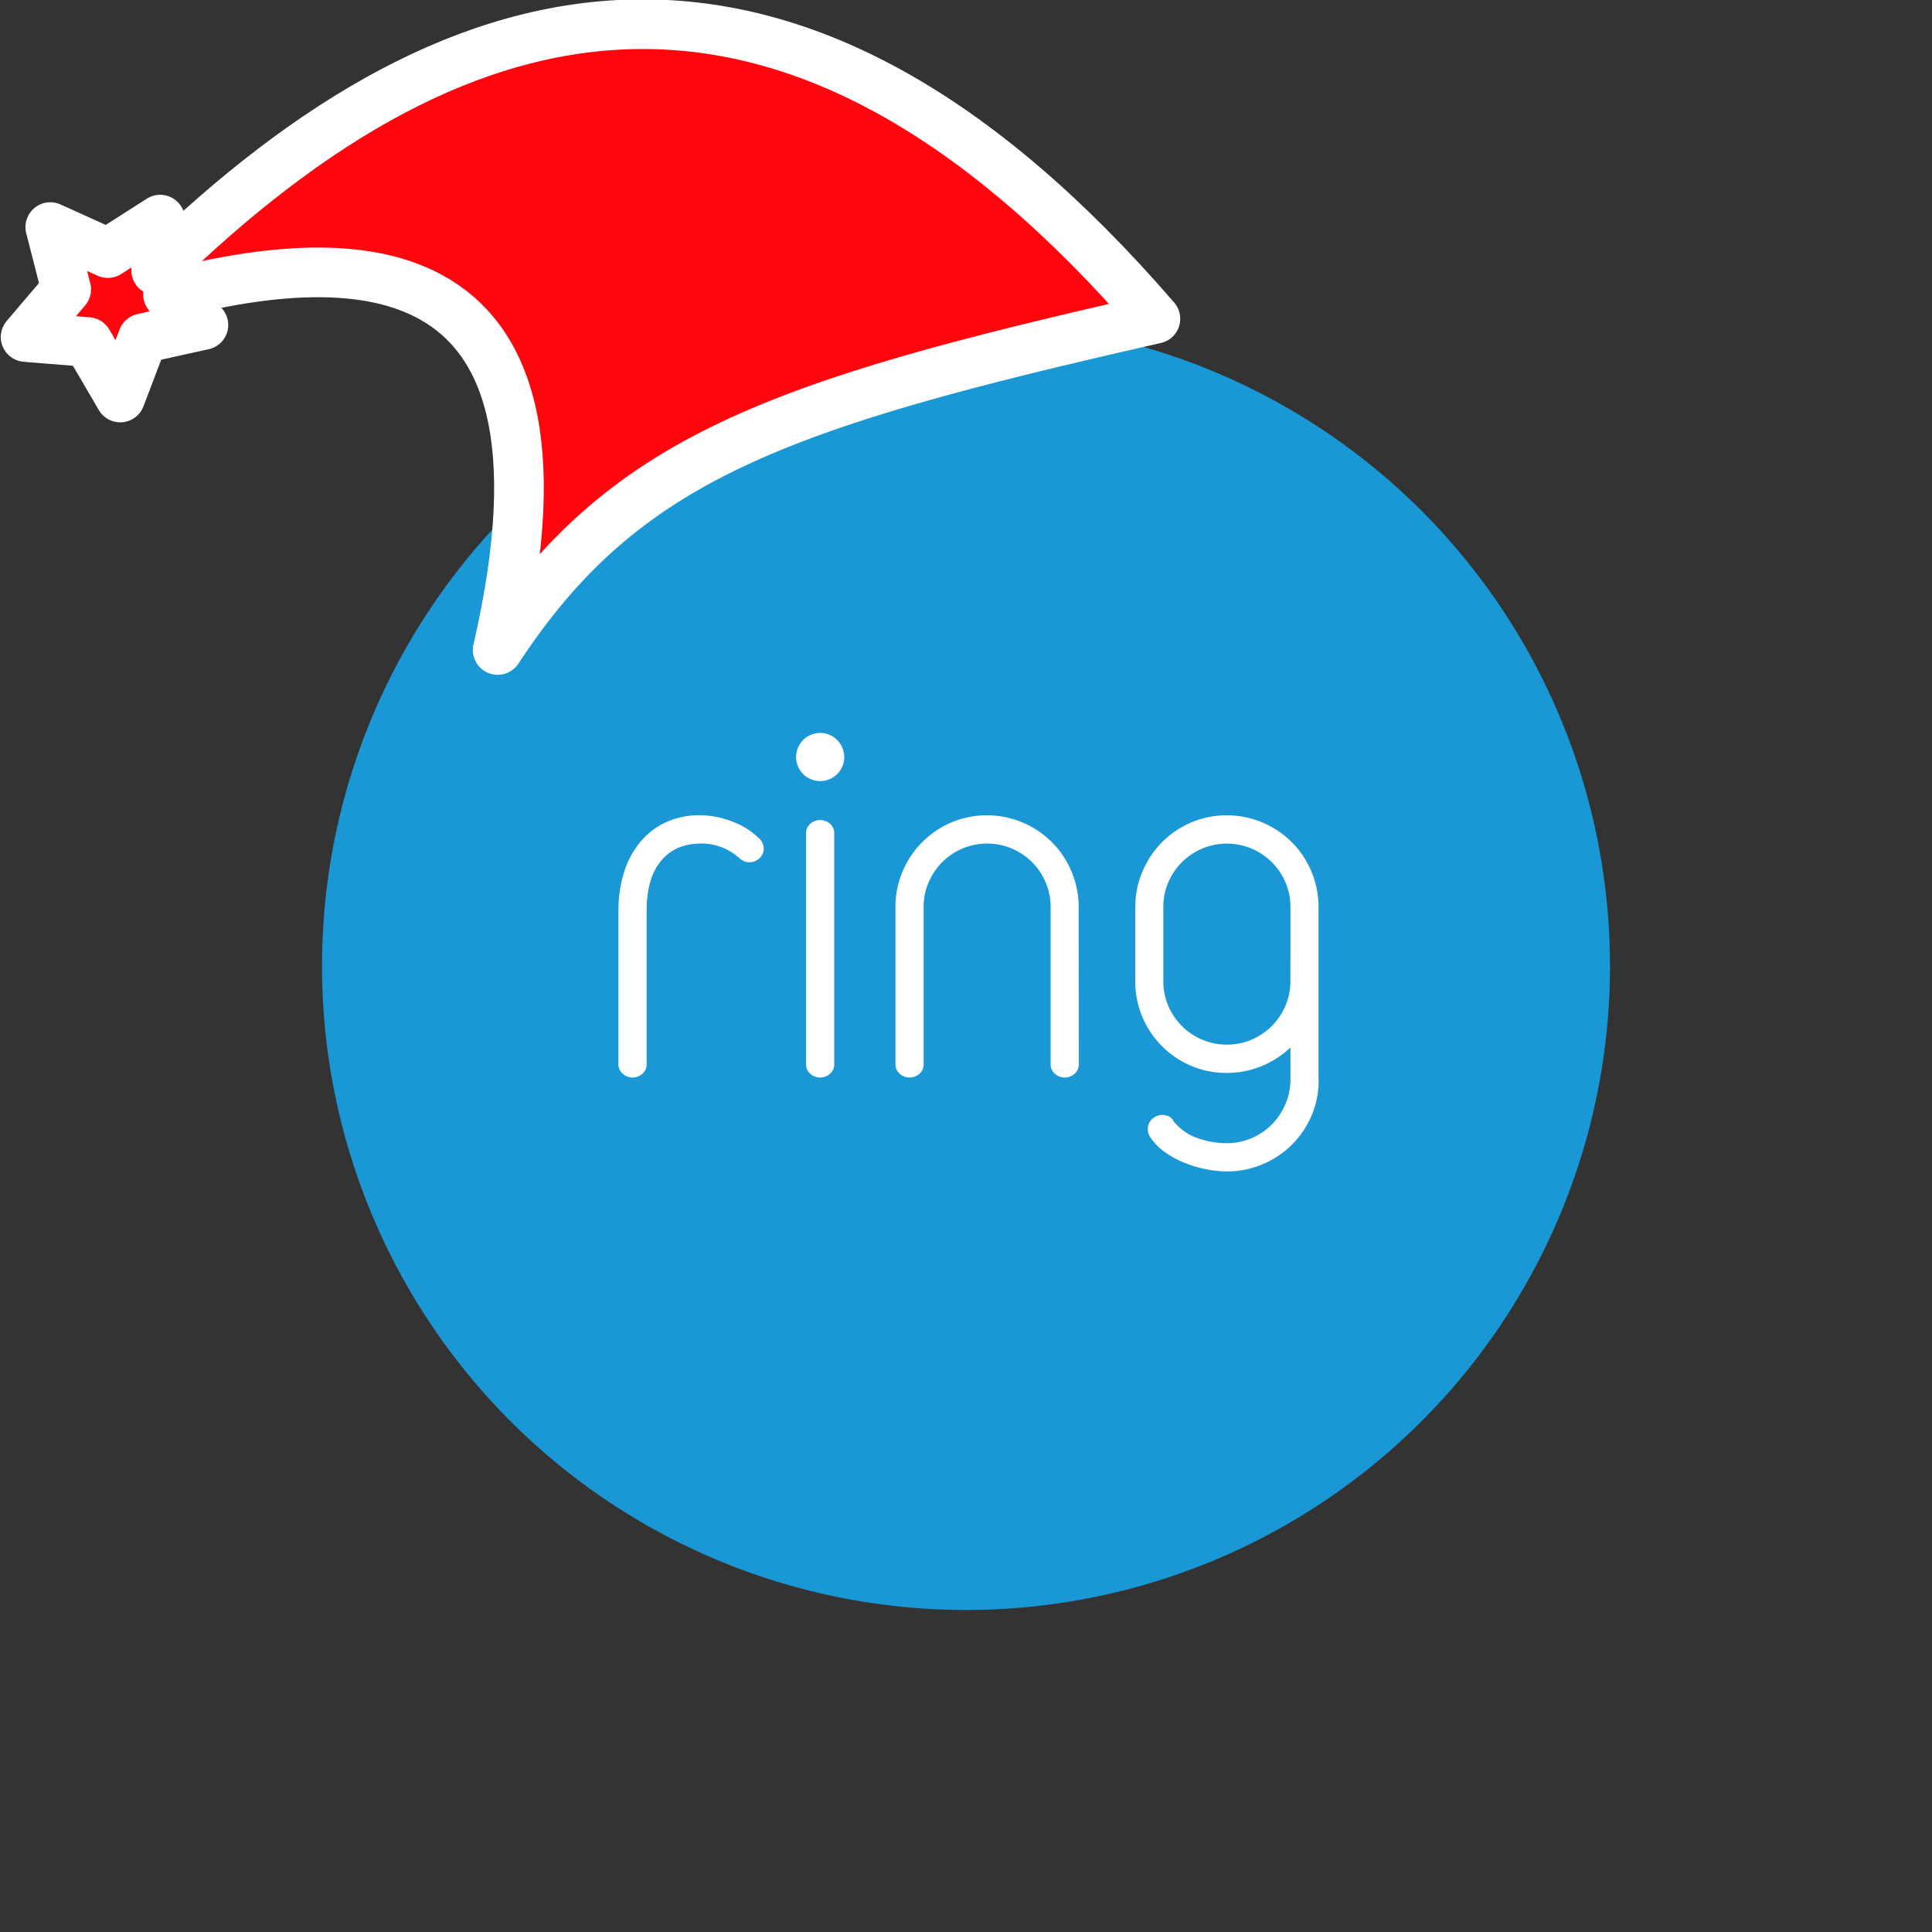 <svg xmlns="http://www.w3.org/2000/svg" viewBox="0 0 1536 1536">
   <rect x="0" y="0" width="1536" height="1536" fill="#333333" stroke="none"/>
   <g id="original" transform="translate(256,256)"><circle cx="512" cy="512" r="512" style="fill:#1998d5"/>
   <path d="M792.37 602.5a70.75 70.75 0 0 1-5.71 28.56 72.24 72.24 0 0 1-38.79 38.51 71.17 71.17 0 0 1-28.42 5.73 85.72 85.72 0 0 1-16.45-1.7 94 94 0 0 1-17.14-5.06 73.86 73.86 0 0 1-15.69-8.54 46.86 46.86 0 0 1-11.76-12 10.67 10.67 0 0 1-1.86-6.38 10.25 10.25 0 0 1 3.53-8 11.69 11.69 0 0 1 8-3.2 12.83 12.83 0 0 1 4.66.93 9.09 9.09 0 0 1 4.31 3.94 1.07 1.07 0 0 0 .37.74l1.48 1.51a41.89 41.89 0 0 0 18.51 11.76 70.8 70.8 0 0 0 21.88 3.57 49.18 49.18 0 0 0 19.63-3.94A50.78 50.78 0 0 0 765.86 622a49.06 49.06 0 0 0 4.08-19.51v-25.72a72.66 72.66 0 0 1-22.85 14.78 71.66 71.66 0 0 1-27.68 5.45 70.66 70.66 0 0 1-28.56-5.71 72.77 72.77 0 0 1-38.51-38.51 70.52 70.52 0 0 1-5.73-28.58v-59a70.94 70.94 0 0 1 5.73-28.42 73.17 73.17 0 0 1 15.5-23.2A74.28 74.28 0 0 1 690.72 398a73.07 73.07 0 0 1 57.14 0 72.62 72.62 0 0 1 44.4 67.11v137.37zm-22.43-137.33a49.13 49.13 0 0 0-3.94-19.62 50.63 50.63 0 0 0-93.21 0 49.5 49.5 0 0 0-3.9 19.6v58.71a49.48 49.48 0 0 0 3.9 19.79 50.9 50.9 0 0 0 10.86 16.08 50.36 50.36 0 0 0 16.1 10.83 50.5 50.5 0 0 0 66.16-26.91 49.11 49.11 0 0 0 4-19.79zM601.71 589.42a10.09 10.09 0 0 1-3.57 8.42 11.85 11.85 0 0 1-15.31 0 10.07 10.07 0 0 1-3.55-8.42V465.17a49.13 49.13 0 0 0-3.94-19.63 50.5 50.5 0 0 0-93.07 0 49.34 49.34 0 0 0-3.94 19.63v124.25a10.07 10.07 0 0 1-3.53 8.42 11.85 11.85 0 0 1-15.33 0 10.07 10.07 0 0 1-3.55-8.42V465.17a70.94 70.94 0 0 1 5.71-28.42 73.37 73.37 0 0 1 15.54-23.2A74.28 74.28 0 0 1 500 398a73.07 73.07 0 0 1 57.16 0 72.74 72.74 0 0 1 44.4 67.11zm-194.47 0a10.09 10.09 0 0 1-3.53 8.42 11.85 11.85 0 0 1-15.36 0 10.07 10.07 0 0 1-3.53-8.42V407.2a10.09 10.09 0 0 1 3.53-8.42 11.88 11.88 0 0 1 15.36 0 10.11 10.11 0 0 1 3.53 8.42zm-56-171a10.74 10.74 0 0 1-3.36 7.84 11.2 11.2 0 0 1-8.24 3.29 11.67 11.67 0 0 1-7.86-3.36l-.37-.39a3.46 3.46 0 0 0-.74-.56 2.85 2.85 0 0 1-.77-.58 44.08 44.08 0 0 0-28.77-10q-20.21 0-31.62 13.8t-11.41 39.27v121.66a10.09 10.09 0 0 1-3.55 8.42 11.7 11.7 0 0 1-15.31 0 10.07 10.07 0 0 1-3.55-8.42V467.77a101.19 101.19 0 0 1 4.15-29.32 70.38 70.38 0 0 1 12.29-23.92 59.06 59.06 0 0 1 20.37-16.38 64.1 64.1 0 0 1 28.56-6 71.45 71.45 0 0 1 24.67 4.85 59.69 59.69 0 0 1 21.67 13.45 11.13 11.13 0 0 1 3.78 8zm64-72.56A19.16 19.16 0 0 1 396.09 365a19.16 19.16 0 0 1-19.18-19.14A19.16 19.16 0 0 1 396 326.7a19.16 19.16 0 0 1 19.16 19.16z" style="fill:#fff"/>
</g><g id="hat" transform="rotate(-19.665,2554.589,-1846.277)"><path id="🎅" style="fill:rgb(255, 6, 15);stroke:#ffffff;stroke-width:39.477;stroke-linecap:square;stroke-linejoin:round;stroke-miterlimit:5;stroke-dasharray:none;stroke-opacity:1" d="M 1.389 -777.641 C -126.418 -822.856 -272.881 -794.175 -427.741 -723.171 L -411.151 -760.082 L -459.325 -749.028 L -495.42 -783.898 L -500.164 -732.99 L -543.311 -708.18 L -498.069 -687.773 L -488.639 -637.572 L -455.935 -675.866 L -406.96 -669.648 L -425.318 -701.976 C -290.885 -689.168 -86.609 -639.134 -273.64 -347.587 C -128.154 -457.468 0.386 -456.792 307.394 -419.568 C 228.265 -624.227 123.306 -734.509 1.389 -777.641 z "/></g></svg>
